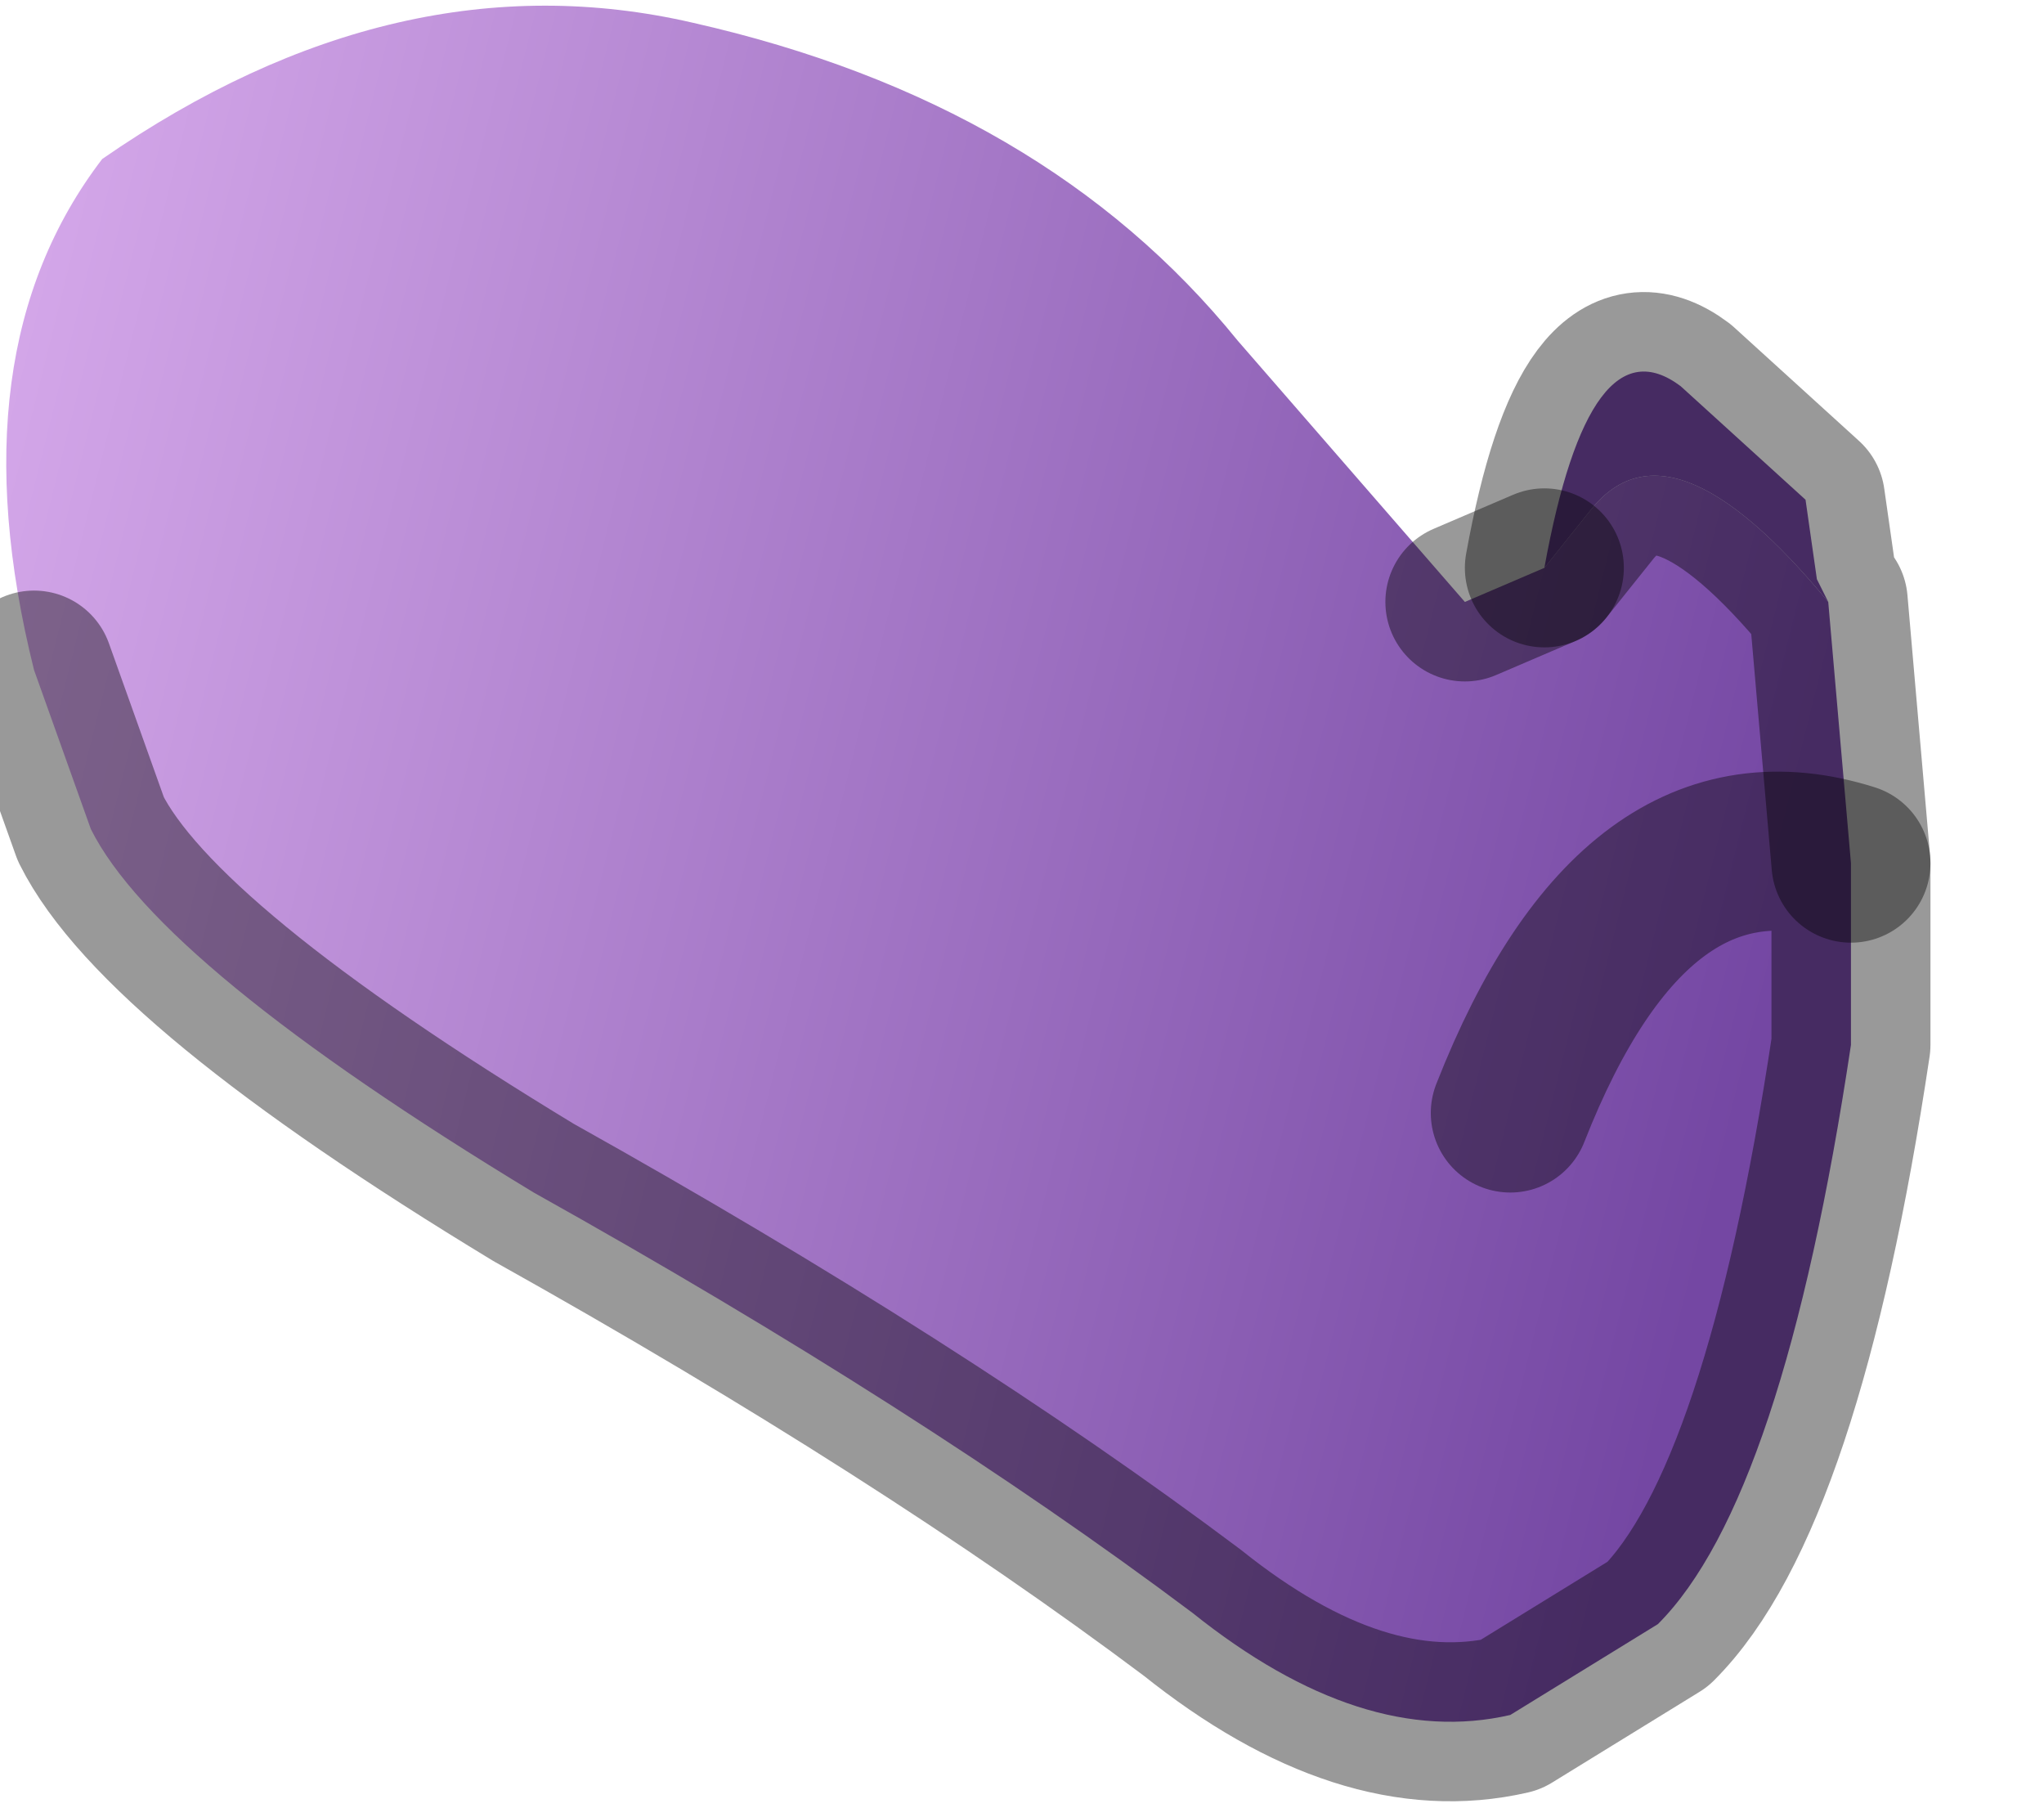 <?xml version="1.0" encoding="utf-8"?>
<svg version="1.1" id="Layer_1"
xmlns="http://www.w3.org/2000/svg"
xmlns:xlink="http://www.w3.org/1999/xlink"
width="9px" height="8px"
xml:space="preserve">
<g id="PathID_640" transform="matrix(1, 0, 0, 1, 3.9, 3.8)">
<linearGradient
id="LinearGradID_159" gradientUnits="userSpaceOnUse" gradientTransform="matrix(0.005, 0.001, -0.001, 0.004, -0.4, 0.55)" spreadMethod ="pad" x1="-819.2" y1="0" x2="819.2" y2="0" >
<stop  offset="0" style="stop-color:#D5A8EA;stop-opacity:1" />
<stop  offset="1" style="stop-color:#7447A3;stop-opacity:1" />
</linearGradient>
<path style="fill:url(#LinearGradID_159) " d="M2.9 -1.3L3.1 -1.55Q3.45 -2 4.15 -1.15L4.25 0Q3.3 -0.3 2.75 1.1Q3.3 -0.3 4.25 0L4.25 0.8Q3.95 2.8 3.4 3.35L2.75 3.75Q2.1 3.9 1.35 3.3Q0.15 2.4 -1.55 1.45Q-3.2 0.45 -3.5 -0.15L-3.75 -0.85Q-4.1 -2.25 -3.45 -3.1Q-2.15 -4 -0.85 -3.7Q0.7 -3.35 1.55 -2.3L2.55 -1.15L2.9 -1.3" />
<path style="fill:#7447A3;fill-opacity:1" d="M3.1 -1.55L2.9 -1.3Q3.1 -2.4 3.5 -2.1L4.05 -1.6L4.1 -1.25L4.15 -1.15Q3.45 -2 3.1 -1.55" />
<path style="fill:none;stroke-width:0.7;stroke-linecap:round;stroke-linejoin:round;stroke-miterlimit:3;stroke:#000000;stroke-opacity:0.4" d="M-3.75 -0.85L-3.5 -0.15Q-3.2 0.45 -1.55 1.45Q0.15 2.4 1.35 3.3Q2.1 3.9 2.75 3.75L3.4 3.35Q3.95 2.8 4.25 0.8L4.25 0Q3.3 -0.3 2.75 1.1" />
<path style="fill:none;stroke-width:0.7;stroke-linecap:round;stroke-linejoin:round;stroke-miterlimit:3;stroke:#000000;stroke-opacity:0.4" d="M4.1 -1.25L4.05 -1.6L3.5 -2.1Q3.1 -2.4 2.9 -1.3L3.1 -1.55Q3.45 -2 4.15 -1.15L4.25 0" />
<path style="fill:none;stroke-width:0.7;stroke-linecap:round;stroke-linejoin:round;stroke-miterlimit:3;stroke:#000000;stroke-opacity:0.4" d="M2.9 -1.3L2.55 -1.15" />
</g>
</svg>

